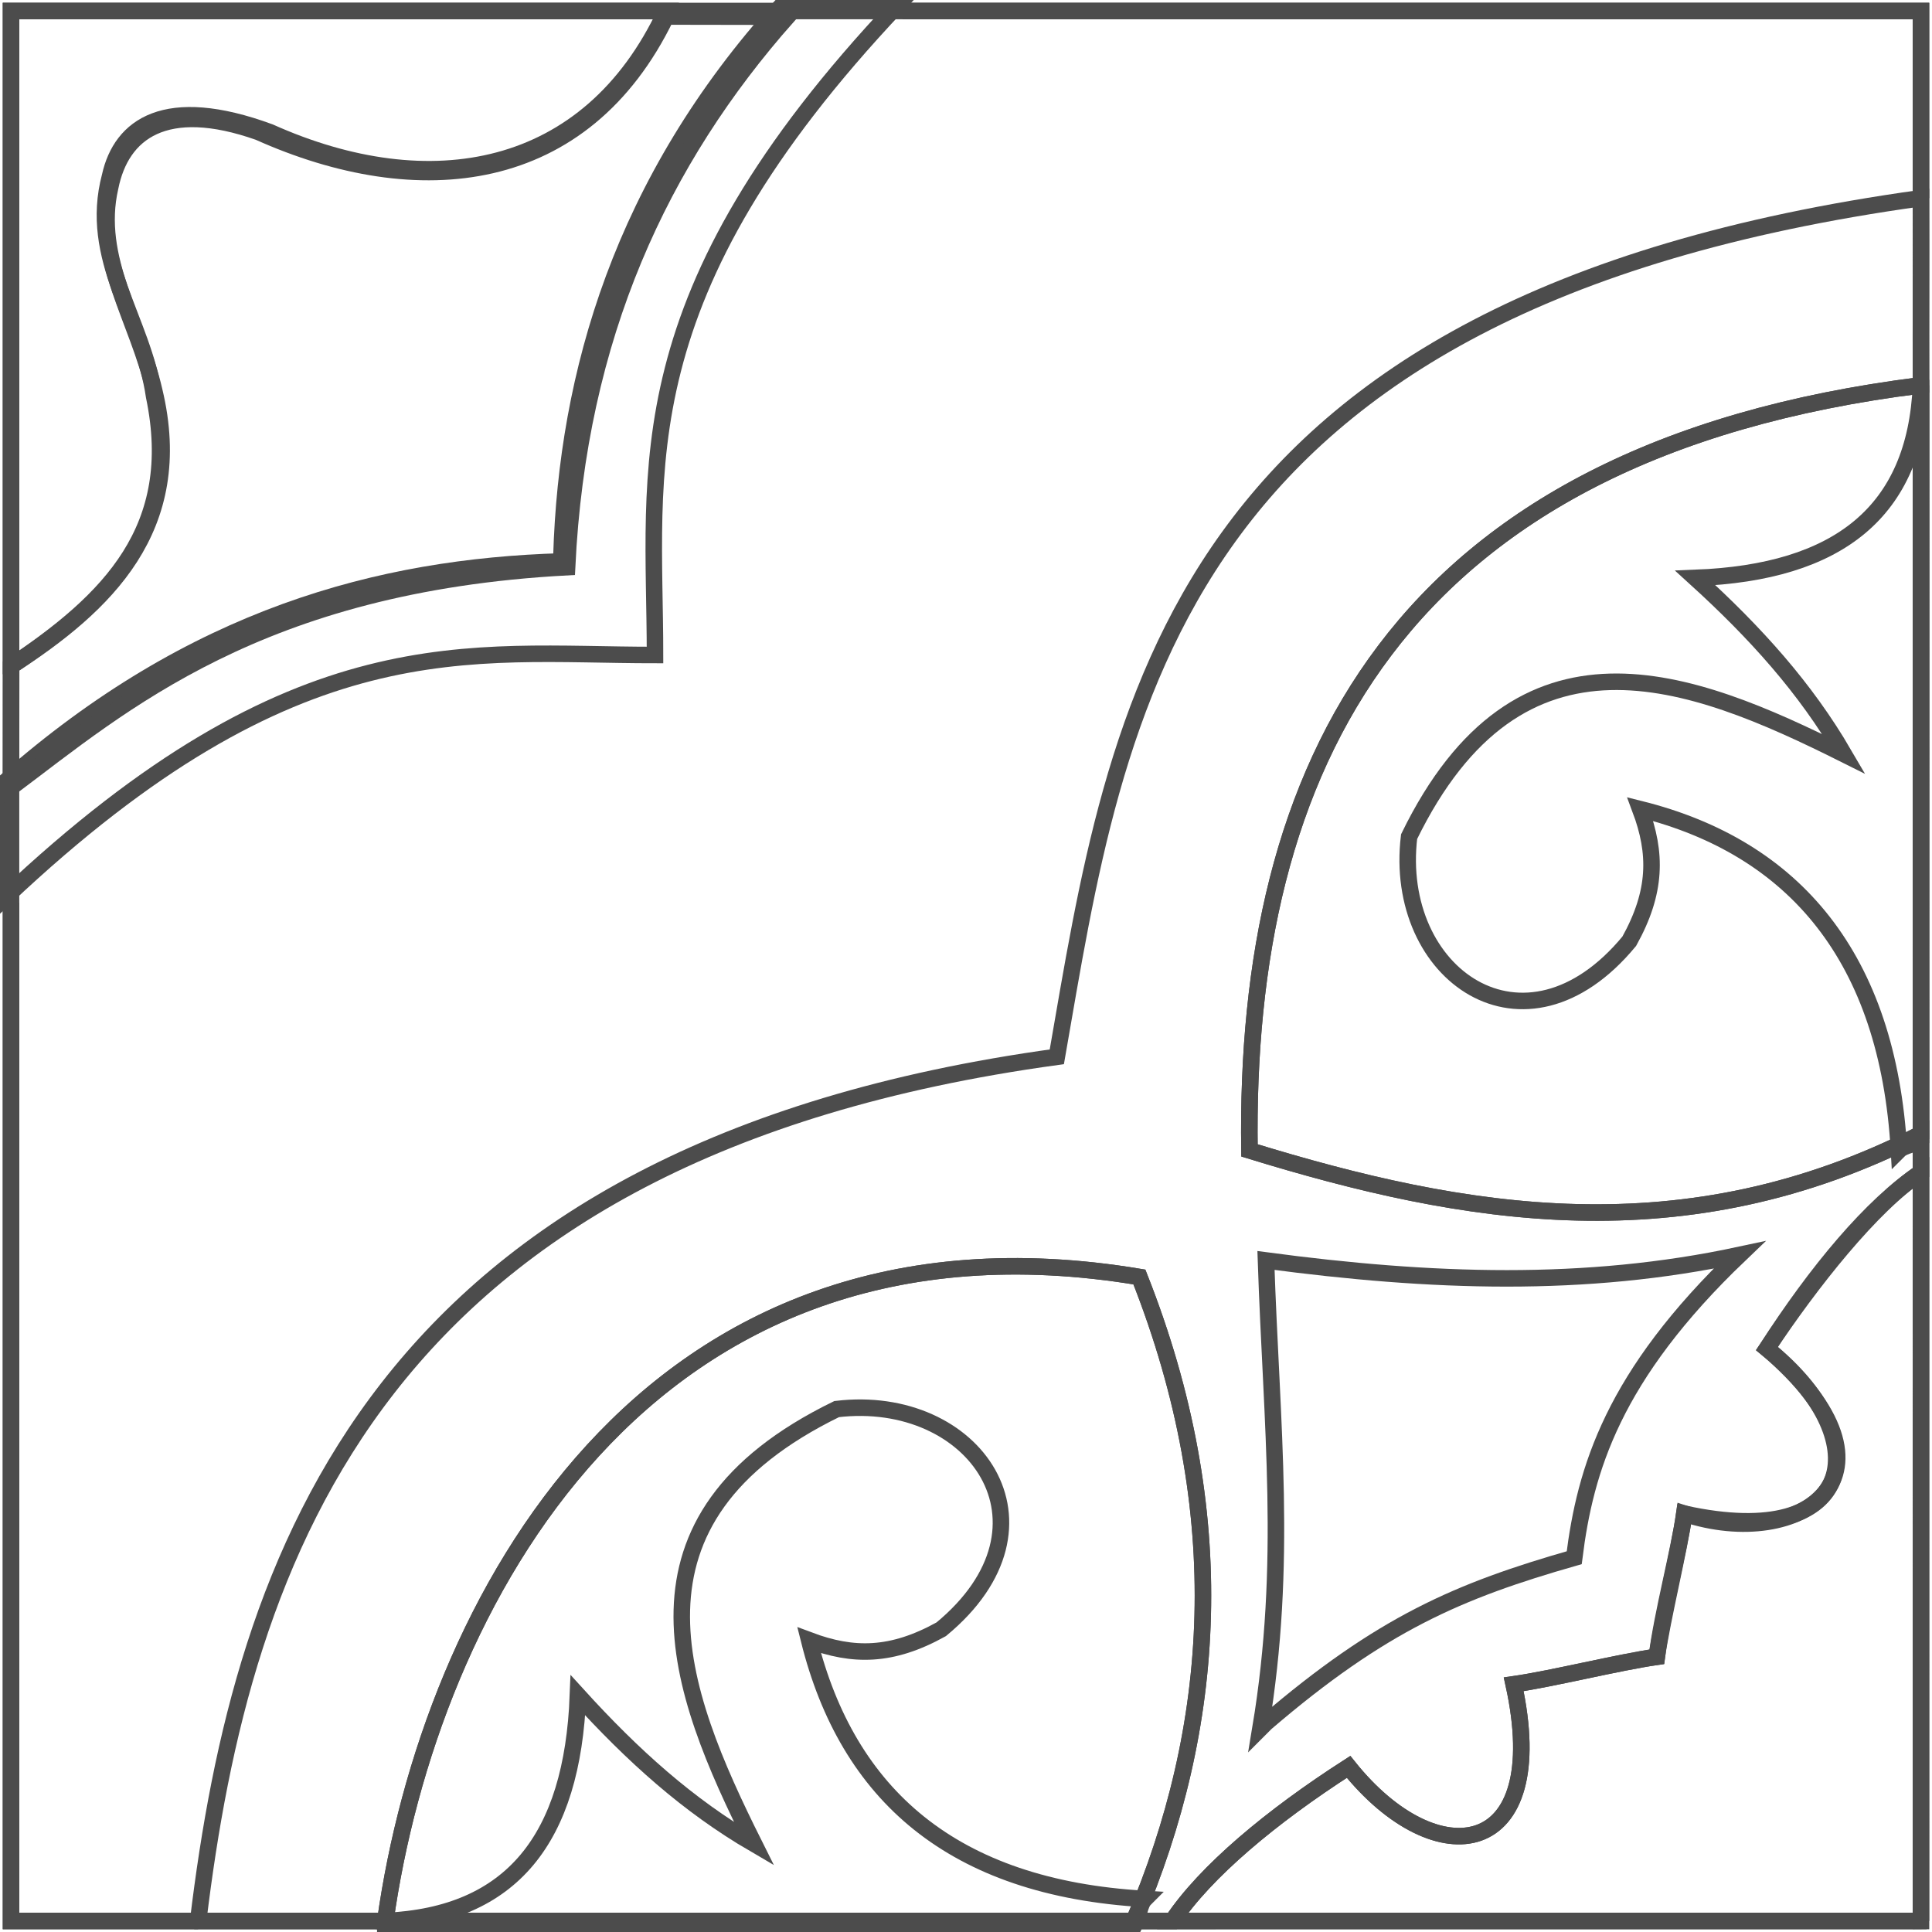 <?xml version="1.0" encoding="UTF-8"?>
<!DOCTYPE svg PUBLIC "-//W3C//DTD SVG 1.1//EN" "http://www.w3.org/Graphics/SVG/1.1/DTD/svg11.dtd">
<!-- Creator: CorelDRAW -->
<svg xmlns="http://www.w3.org/2000/svg" xml:space="preserve" width="111px" height="111px" style="shape-rendering:geometricPrecision; text-rendering:geometricPrecision; image-rendering:optimizeQuality; fill-rule:evenodd; clip-rule:evenodd"
viewBox="0 0 0.351 0.351"
 xmlns:xlink="http://www.w3.org/1999/xlink">
 <defs>
  <style type="text/css">
   <![CDATA[
    .str0 {stroke:#4C4C4C;stroke-width:0.003}
    .fil0 {fill:none}
   ]]>
  </style>
 </defs>
 <g id="Plan_x0020_1">
  <g id="_109867024">
   <polygon id="_109867528" class="fil0 str0" points="0.002,0.349 0.349,0.349 0.349,0.002 0.002,0.002 "/>
   <path id="_109867480" class="fil0 str0" d="M0.349 0.07c-0.096,0.012 -0.123,0.07 -0.122,0.139 0.039,0.012 0.079,0.019 0.122,-0.003l0 -0.137z"/>
   <path id="_109867432" class="fil0 str0" d="M0.206 0.349c0.015,-0.035 0.018,-0.074 0.001,-0.117 -0.09,-0.015 -0.129,0.06 -0.137,0.117l0.136 0z"/>
   <path id="_109867384" class="fil0 str0" d="M0.102 0.102c-0.033,0.001 -0.067,0.01 -0.101,0.04l0 0.021c0.053,-0.05 0.084,-0.044 0.118,-0.044 -0,-0.034 -0.006,-0.065 0.044,-0.118l-0.021 7.45989e-006c-0.029,0.032 -0.039,0.067 -0.04,0.1z"/>
   <path id="_109867336" class="fil0 str0" d="M0.036 0.349c0.008,-0.066 0.032,-0.14 0.156,-0.157 0.011,-0.063 0.02,-0.137 0.157,-0.156 4.47593e-005,0.012 -4.47593e-005,0.022 0,0.034 -0.096,0.012 -0.123,0.07 -0.122,0.139 0.039,0.012 0.079,0.019 0.122,-0.003l3.72994e-006 0.007c-0.009,0.006 -0.02,0.02 -0.028,0.032 0.027,0.023 0.006,0.037 -0.015,0.03 -0.001,0.007 -0.004,0.018 -0.005,0.026 -0.007,0.001 -0.019,0.004 -0.026,0.005 0.007,0.032 -0.014,0.035 -0.03,0.015 -0.014,0.009 -0.026,0.019 -0.032,0.028l-0.007 0c0.015,-0.035 0.018,-0.074 0.001,-0.117 -0.09,-0.015 -0.129,0.06 -0.137,0.117l-0.034 3.72994e-006z"/>
   <path id="_109867288" class="fil0 str0" d="M0.07 0.349c0.023,-0.001 0.034,-0.015 0.035,-0.041 0.01,0.011 0.02,0.02 0.032,0.027 -0.014,-0.028 -0.026,-0.059 0.015,-0.079 0.025,-0.003 0.042,0.021 0.019,0.04 -0.009,0.005 -0.016,0.005 -0.024,0.002 0.007,0.028 0.026,0.045 0.061,0.047 -0.001,0.001 -0.001,0.003 -0.002,0.005l-0.136 0z"/>
   <path id="_109867240" class="fil0 str0" d="M0.349 0.07c-0.001,0.023 -0.015,0.034 -0.041,0.035 0.011,0.01 0.02,0.02 0.027,0.032 -0.028,-0.014 -0.059,-0.026 -0.079,0.015 -0.003,0.025 0.021,0.042 0.04,0.019 0.005,-0.009 0.005,-0.016 0.002,-0.024 0.028,0.007 0.045,0.027 0.047,0.062 0.001,-0.001 0.003,-0.001 0.004,-0.002 -3.35695e-005,-0.046 3.72994e-005,-0.09 3.72994e-006,-0.136z"/>
   <path id="_109867192" class="fil0 str0" d="M0.229 0.314c0.005,-0.03 0.002,-0.055 0.001,-0.085 0.03,0.004 0.058,0.005 0.086,-0.001 -0.023,0.022 -0.028,0.039 -0.03,0.055 -0.021,0.006 -0.035,0.012 -0.056,0.03z"/>
   <path id="_109867144" class="fil0 str0" d="M0.002 0.121c0.018,-0.012 0.031,-0.025 0.026,-0.049 -0.002,-0.014 -0.012,-0.025 -0.008,-0.04 0.002,-0.009 0.01,-0.015 0.029,-0.008 0.029,0.013 0.058,0.008 0.072,-0.022l-0.119 0 0 0.119z"/>
   <path id="_109867096" class="fil0 str0" d="M0.002 0.142l2.23797e-005 -0.021c0.017,-0.011 0.032,-0.025 0.026,-0.05 -0.003,-0.013 -0.011,-0.024 -0.008,-0.037 0.002,-0.01 0.01,-0.016 0.027,-0.01 0.029,0.013 0.059,0.01 0.074,-0.021l0.022 3.72994e-005c-0.023,0.026 -0.038,0.058 -0.04,0.1 -0.056,0.003 -0.081,0.025 -0.101,0.04z"/>
   <path id="_109867048" class="fil0 str0" d="M0.349 0.349l7.45989e-006 -0.136c-0.009,0.006 -0.019,0.018 -0.028,0.032 0.02,0.016 0.017,0.037 -0.015,0.03 -0.001,0.007 -0.004,0.019 -0.005,0.026 -0.007,0.001 -0.019,0.004 -0.026,0.005 0.007,0.032 -0.014,0.035 -0.03,0.015 -0.014,0.009 -0.026,0.019 -0.032,0.028l0.137 -7.45989e-006z"/>
  </g>
  <polyline class="fil0 str0" points="0.164,0.002 0.349,0.002 0.349,0.036 "/>
  <polyline class="fil0 str0" points="0.002,0.164 0.002,0.349 0.036,0.349 "/>
 </g>
</svg>
